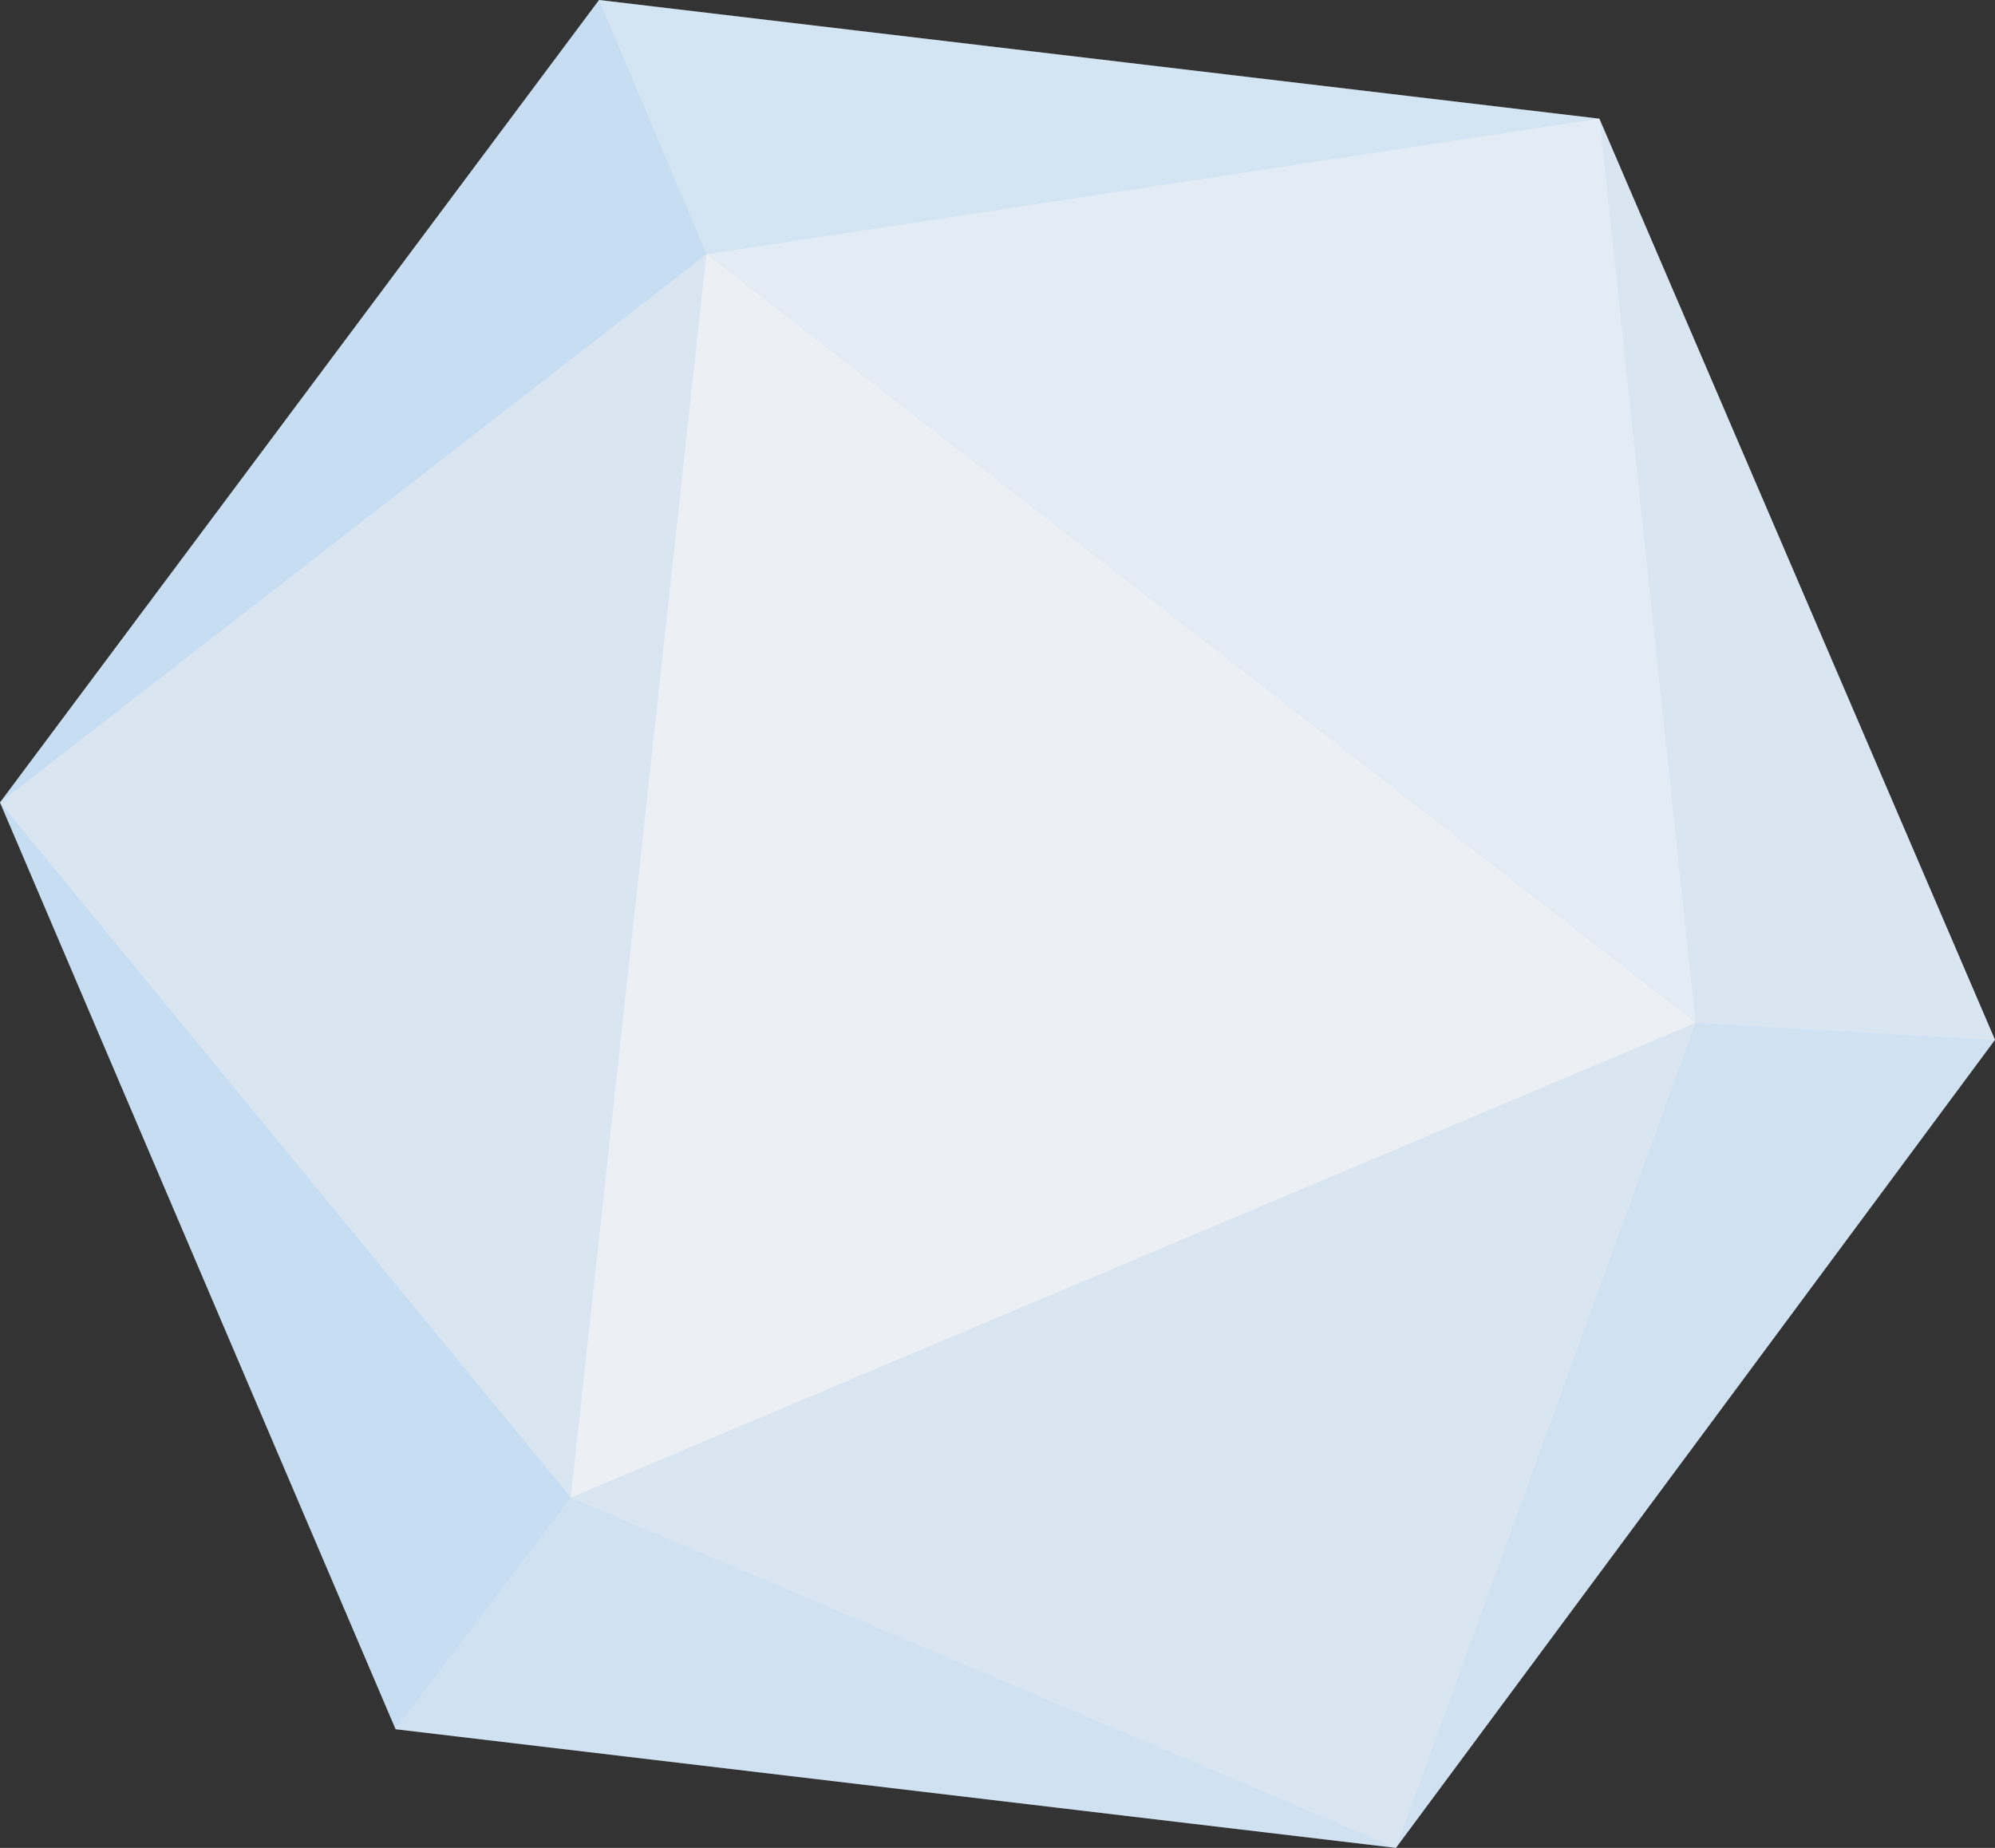 <?xml version="1.0" encoding="utf-8"?>
<!-- Generator: Adobe Illustrator 17.0.0, SVG Export Plug-In . SVG Version: 6.00 Build 0)  -->
<!DOCTYPE svg PUBLIC "-//W3C//DTD SVG 1.1//EN" "http://www.w3.org/Graphics/SVG/1.1/DTD/svg11.dtd">
<svg version="1.1" id="图层_1" xmlns="http://www.w3.org/2000/svg" xmlns:xlink="http://www.w3.org/1999/xlink" x="0px" y="0px"
	 width="35.3px" height="32.7px" viewBox="0 0 35.3 32.7" enable-background="new 0 0 35.3 32.7" xml:space="preserve">
<rect x="0" y="0" width="35.3" height="32.7" fill="#333333" stroke="none"/>
<g>
	<polygon fill="#F5F5F5" points="24.7,32.7 35.3,18.4 28.3,2.1 10.6,0 0,14.2 7,30.6 	"/>
	<g>
		<polygon opacity="0.1" fill="#3C96E6" enable-background="new    " points="30,18.1 12.5,4.5 28.3,2.1 		"/>
		<polygon opacity="0.15" fill="#3C96E6" enable-background="new    " points="30,18.1 28.3,2.1 35.3,18.4 		"/>
		<polygon opacity="0.18" fill="#3C96E6" enable-background="new    " points="12.5,4.5 10.6,0 28.3,2.1 		"/>
		<polygon opacity="0.25" fill="#3C96E6" enable-background="new    " points="10.6,0 12.5,4.5 0,14.2 		"/>
		<polygon opacity="0.25" fill="#3C96E6" enable-background="new    " points="10.1,26.5 0,14.2 7,30.6 		"/>
		<polygon opacity="0.15" fill="#3C96E6" enable-background="new    " points="12.5,4.5 10.1,26.5 0,14.2 		"/>
		<polyline opacity="0.2" fill="#3C96E6" enable-background="new    " points="30,18.1 35.3,18.4 24.7,32.7 30,18.1 		"/>
		<polygon opacity="0.15" fill="#3C96E6" enable-background="new    " points="30,18.1 24.7,32.7 10.1,26.5 		"/>
		<polygon opacity="0.05" fill="#3C96E6" enable-background="new    " points="30,18.1 12.5,4.5 10.1,26.5 		"/>
		<polygon opacity="0.2" fill="#3C96E6" enable-background="new    " points="24.7,32.7 7,30.6 10.1,26.5 		"/>
	</g>
</g>
</svg>

